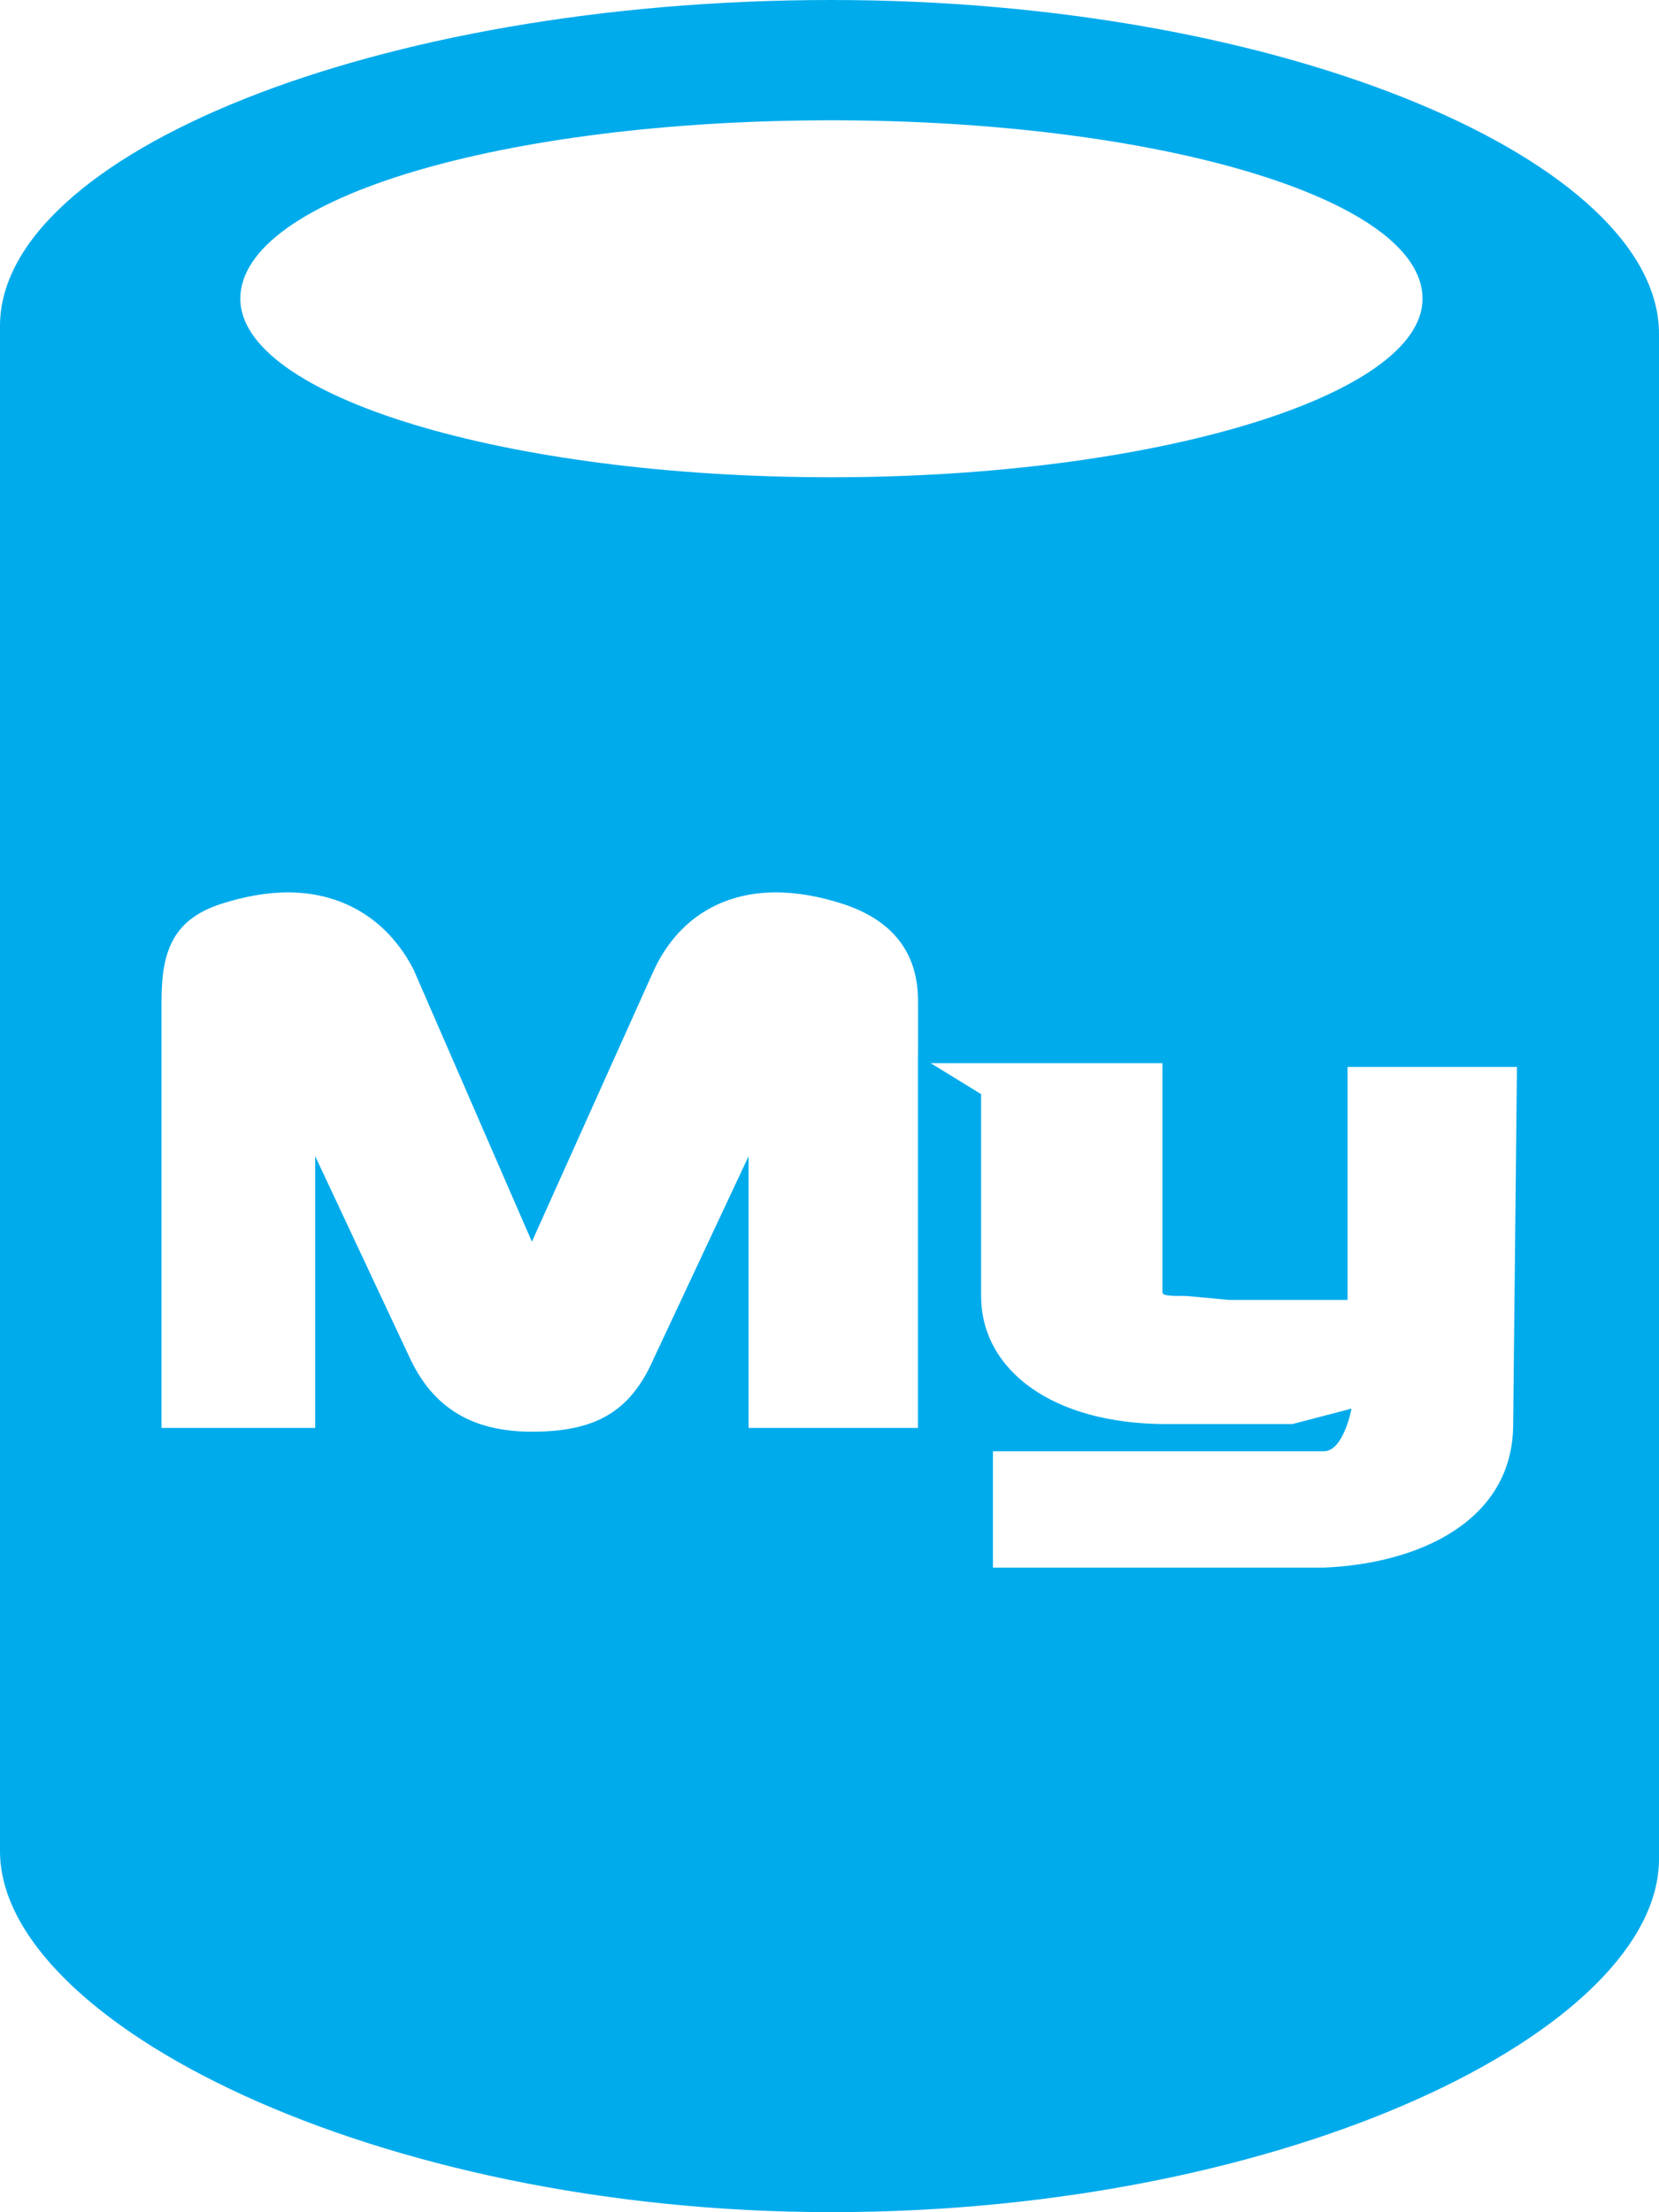 <?xml version="1.0" encoding="utf-8"?>
<!-- Generator: Adobe Illustrator 13.0.0, SVG Export Plug-In . SVG Version: 6.00 Build 14948)  -->
<!DOCTYPE svg PUBLIC "-//W3C//DTD SVG 1.1//EN" "http://www.w3.org/Graphics/SVG/1.1/DTD/svg11.dtd">
<svg version="1.1" id="Layer_1" xmlns="http://www.w3.org/2000/svg" xmlns:xlink="http://www.w3.org/1999/xlink" x="0px" y="0px"
	 width="20.205px" height="26.938px" viewBox="0 0 20.205 26.938" enable-background="new 0 0 20.205 26.938" xml:space="preserve">
<g>
	<path fill="#00ABEC" d="M18.429,17.343c0,1.182-1.152,1.7-2.305,1.747h-4.031v-1.417h4.031c0.24,0,0.336-0.519,0.336-0.519
		l-0.72,0.188h-1.535c-1.392,0-2.256-0.661-2.256-1.56v-0.096c0-1.513,0-2.126,0-2.362l-0.769-0.472v4.537H9.117v-3.309
		l-1.152,2.457c-0.287,0.662-0.719,0.898-1.486,0.898c-0.72,0-1.2-0.283-1.488-0.898l-1.152-2.457v3.309H1.967v-5.198
		c0-0.615,0.144-0.992,0.721-1.182c0.288-0.094,0.576-0.142,0.815-0.142c0.72,0,1.248,0.378,1.536,0.945l1.439,3.309l1.487-3.309
		c0.288-0.614,0.816-0.945,1.488-0.945c0.24,0,0.528,0.047,0.816,0.142c0.575,0.189,0.912,0.567,0.912,1.182v0.756h2.976v2.788
		c0,0.047,0.096,0.047,0.288,0.047l0.527,0.048h1.44v-2.837h2.063L18.429,17.343L18.429,17.343z M10.126,1.465
		c3.936,0,7.199,0.944,7.199,2.173c0,1.182-3.264,2.174-7.199,2.174c-3.983,0-7.199-0.992-7.199-2.174
		C2.927,2.41,6.143,1.465,10.126,1.465L10.126,1.465z M10.126,0C4.559,0,0,1.89,0,3.969v18.574c0,2.079,4.559,4.396,10.126,4.396
		s10.079-2.223,10.079-4.302V4.065C20.205,1.985,15.693,0,10.126,0L10.126,0z"/>
</g>
</svg>
